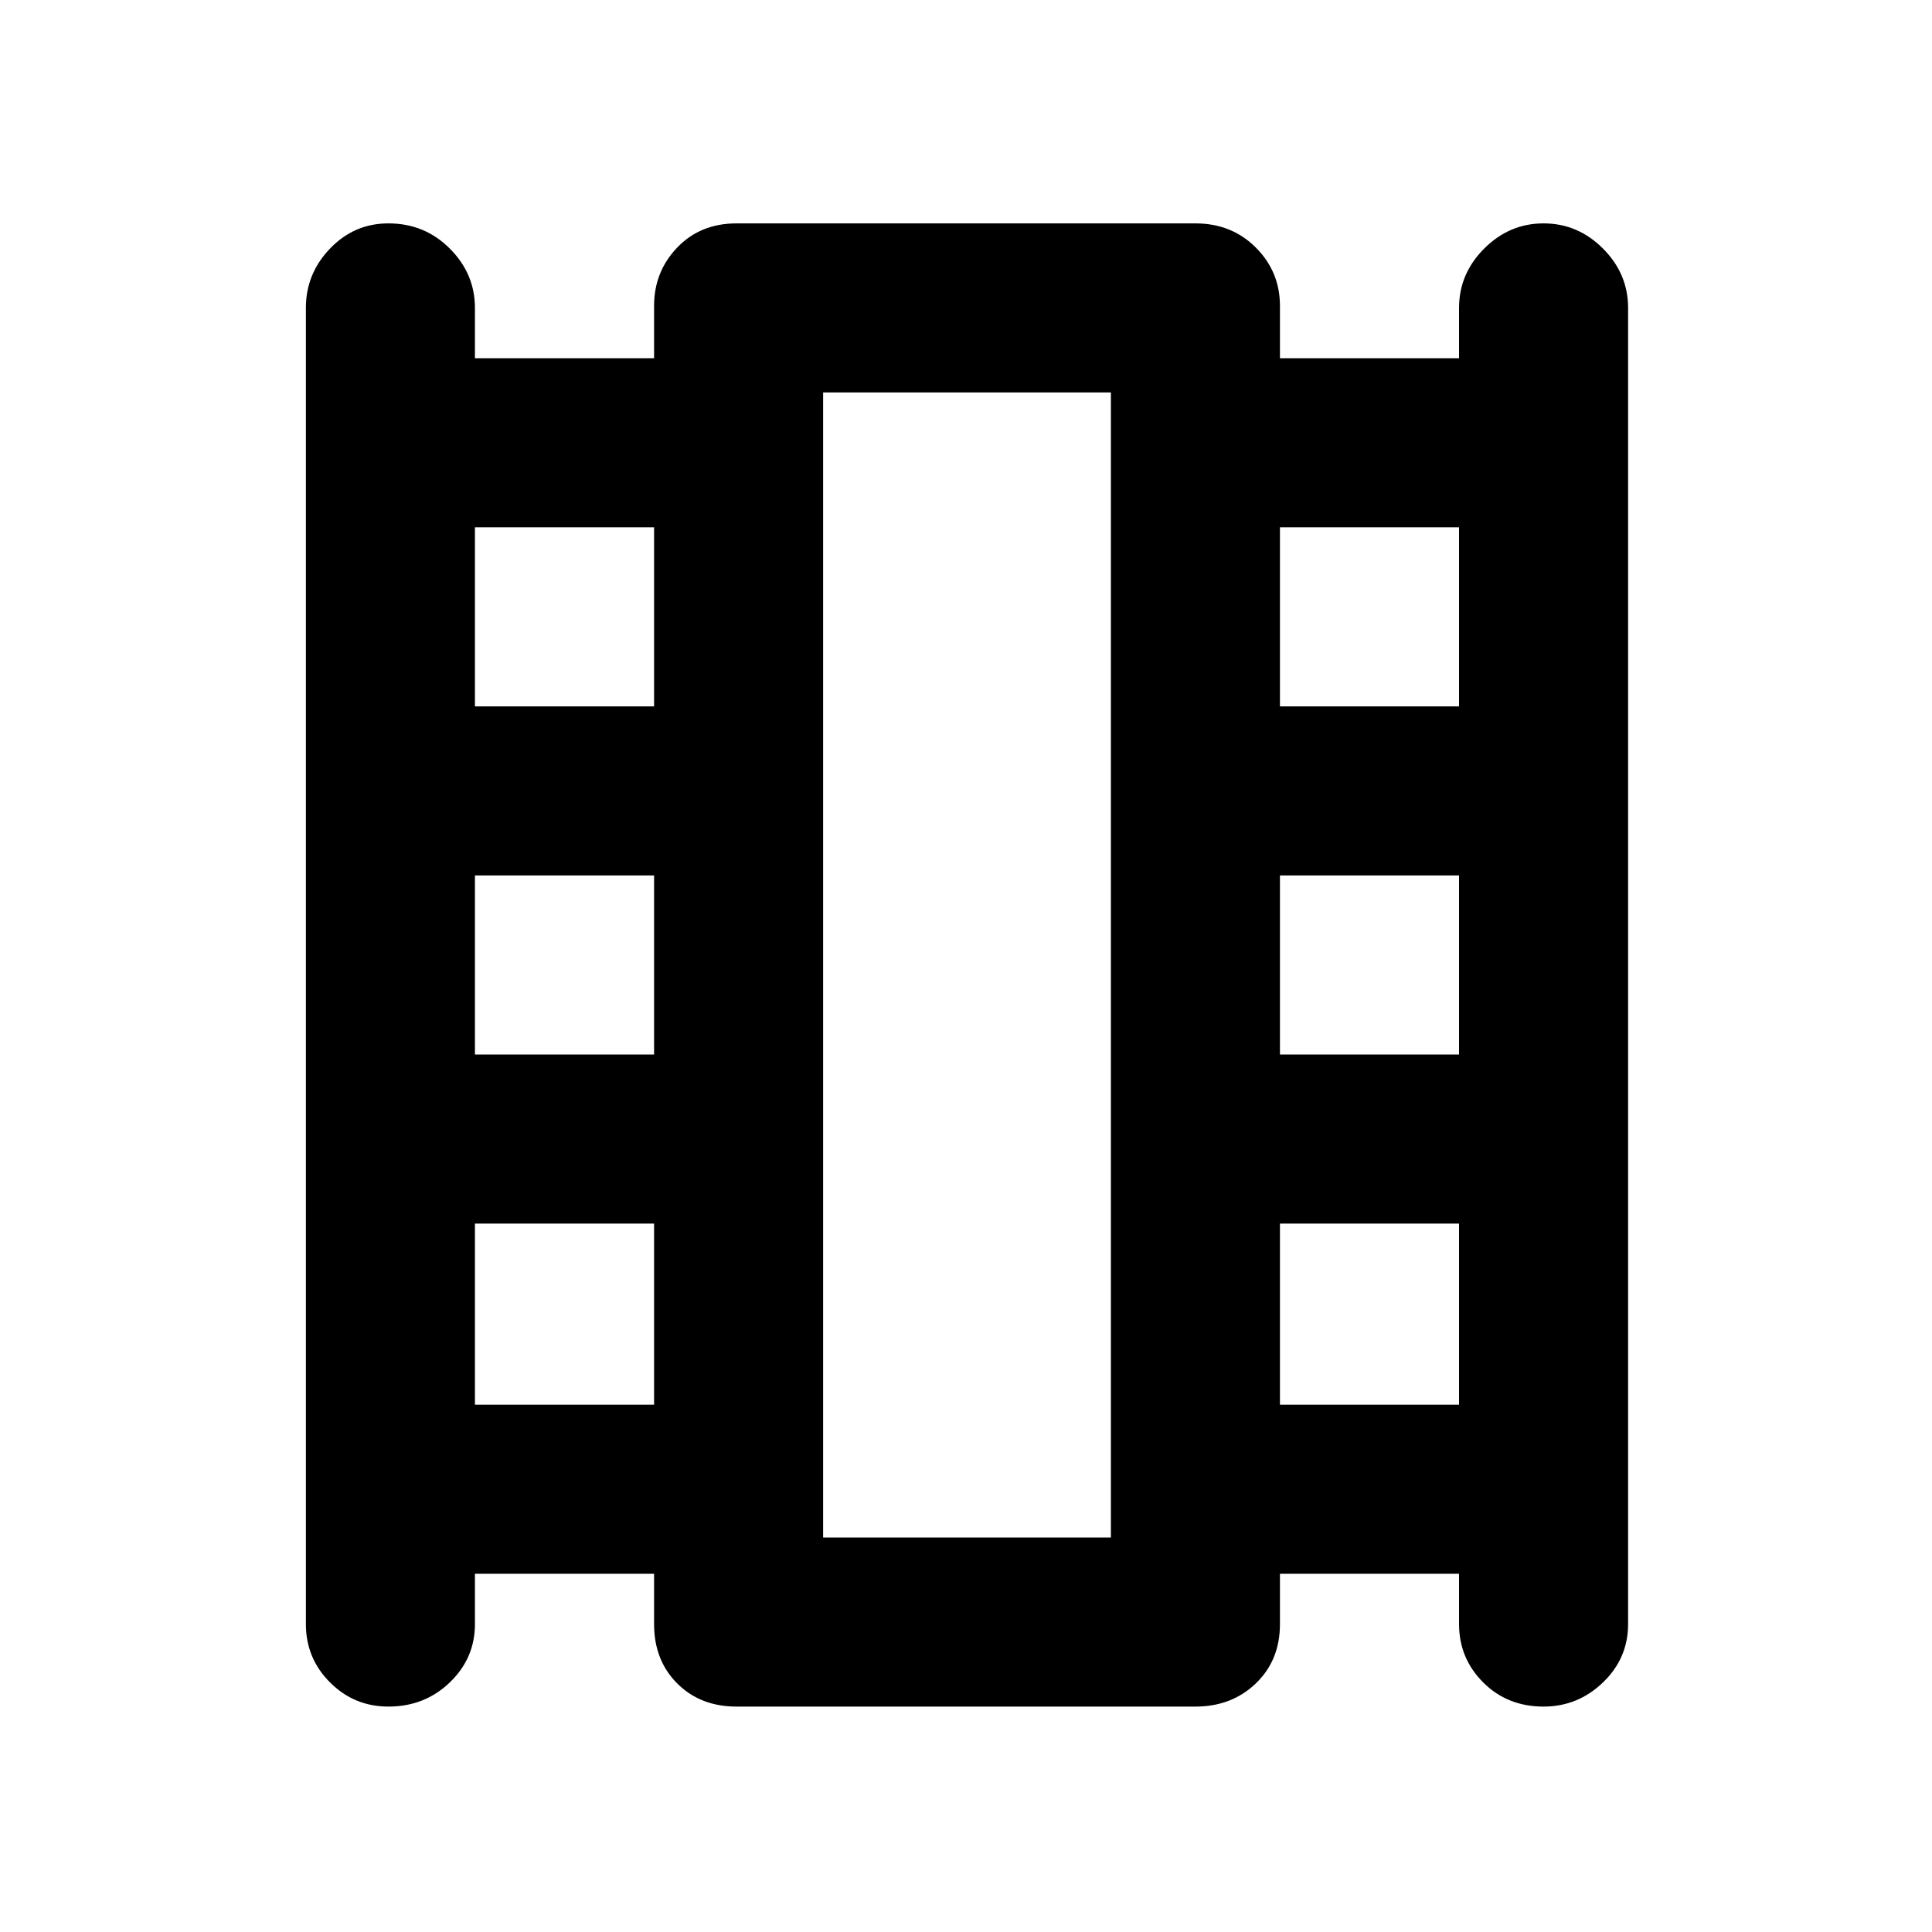 <svg xmlns="http://www.w3.org/2000/svg" height="40" width="40"><path d="M8.042 35.333q-.709 0-1.209-.5-.5-.5-.5-1.208V6.375q0-.708.5-1.229.5-.521 1.209-.521.75 0 1.27.521.521.521.521 1.229v1.042h3.709V6.333q0-.708.479-1.208t1.229-.5h9.5q.75 0 1.25.5t.5 1.208v1.084h3.708V6.375q0-.708.521-1.229.521-.521 1.229-.521.709 0 1.23.521.52.521.52 1.229v27.25q0 .708-.52 1.208-.521.5-1.23.5-.75 0-1.25-.5t-.5-1.208v-1.042H26.5v1.042q0 .75-.5 1.229-.5.479-1.25.479h-9.5q-.75 0-1.229-.479-.479-.479-.479-1.229v-1.042H9.833v1.042q0 .708-.521 1.208-.52.5-1.27.5Zm1.791-6.25h3.709v-3.75H9.833Zm0-7.25h3.709v-3.708H9.833Zm0-7.208h3.709v-3.708H9.833ZM26.5 29.083h3.708v-3.75H26.5Zm0-7.25h3.708v-3.708H26.5Zm0-7.208h3.708v-3.708H26.5Zm-9.458 17.208H23V8.125h-5.958Zm0-23.708H23Z"/></svg>